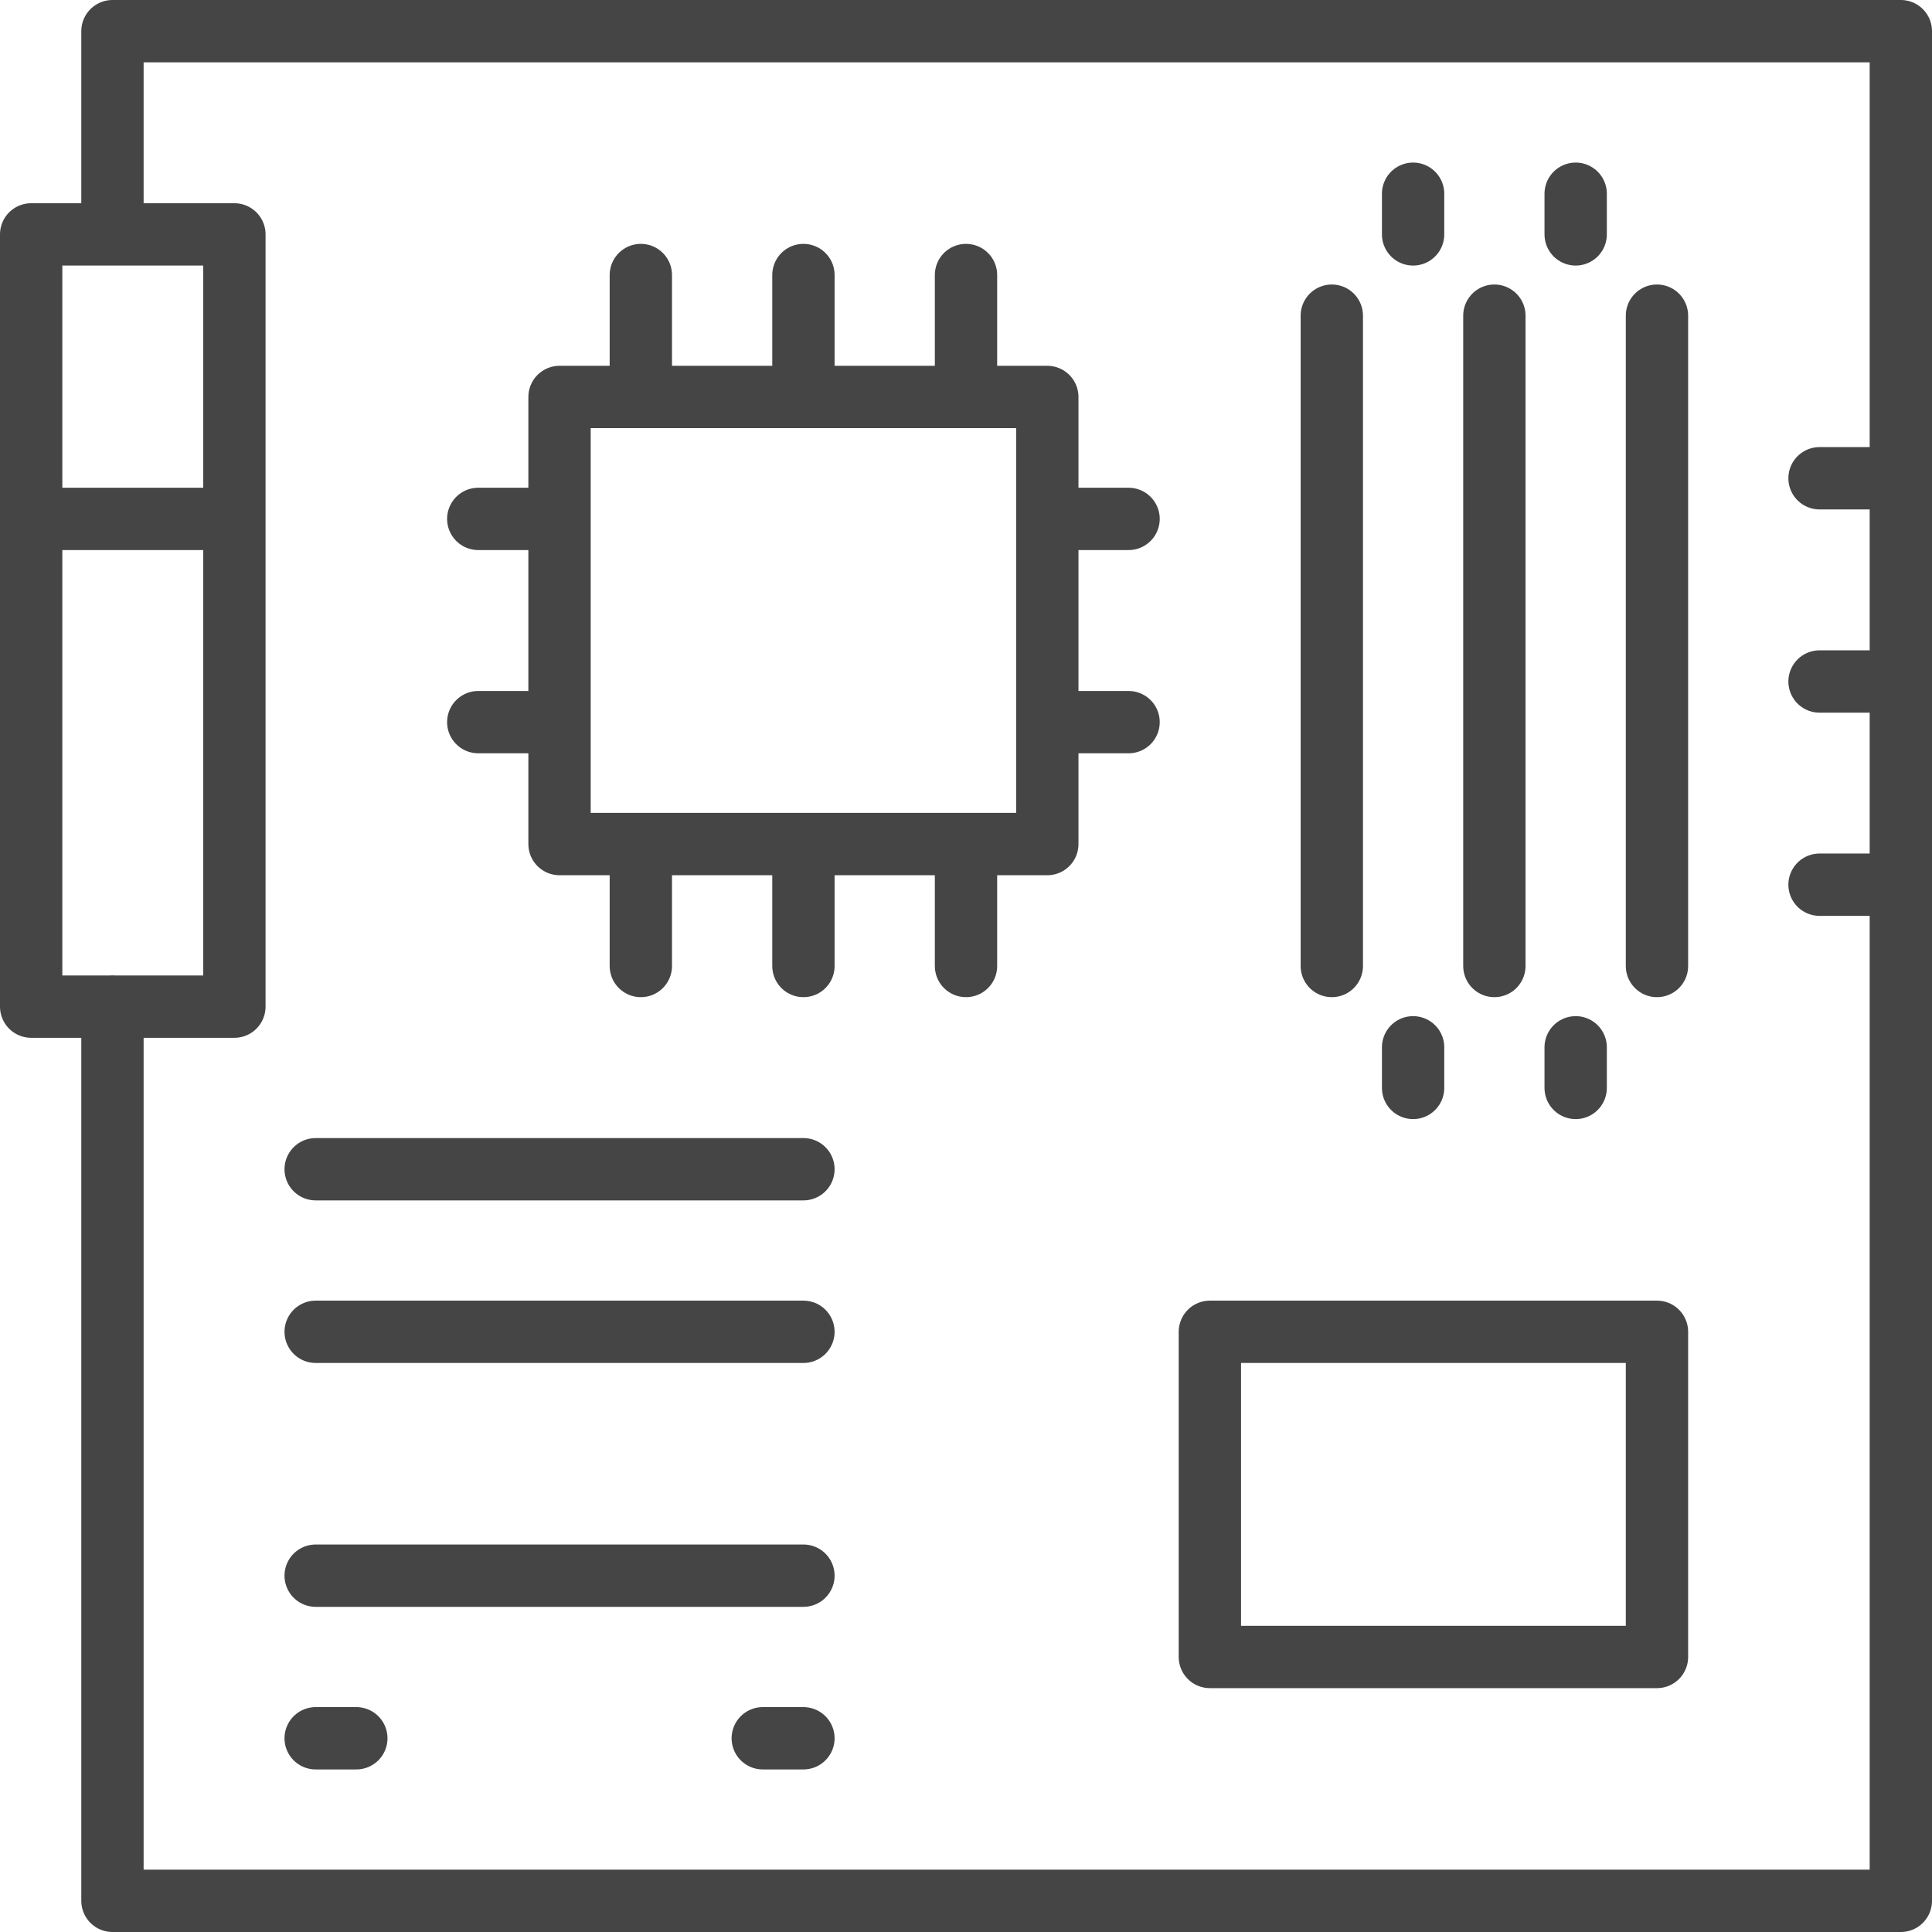 <svg width="62" height="62" viewBox="0 0 62 62" fill="none" xmlns="http://www.w3.org/2000/svg">
<path d="M3.609 7.522V1H61V61H3.609V32.3M7.522 16V32.304H1V16M10.13 50.565H25.783M17.956 23.174H15.348M17.956 16.652H15.348M36.217 23.174H33.609M36.217 16.652H33.609M20.565 12.739V8.826M25.783 12.739V8.826M31 12.739V8.826M31 27.087V31M25.783 27.087V31M20.565 27.087V31M47.956 10.13V31M50.565 33.609V34.913M24.478 55.783H25.783M10.13 55.783H11.435M61 28.391H58.391M61 21.87H58.391M61 15.348H58.391M53.174 10.13V31M42.739 10.13V31M45.348 33.609V34.913M10.13 42.739H25.783M10.13 37.522H25.783M45.348 7.522V6.217M50.565 7.522V6.217M1 7.522H7.522V16.652H1V7.522ZM33.609 12.739V27.087H17.956V12.739H33.609ZM38.826 42.739H53.174V53.174H38.826V42.739Z" stroke="#454545" stroke-width="2" stroke-linecap="round" stroke-linejoin="round"/>
</svg>
